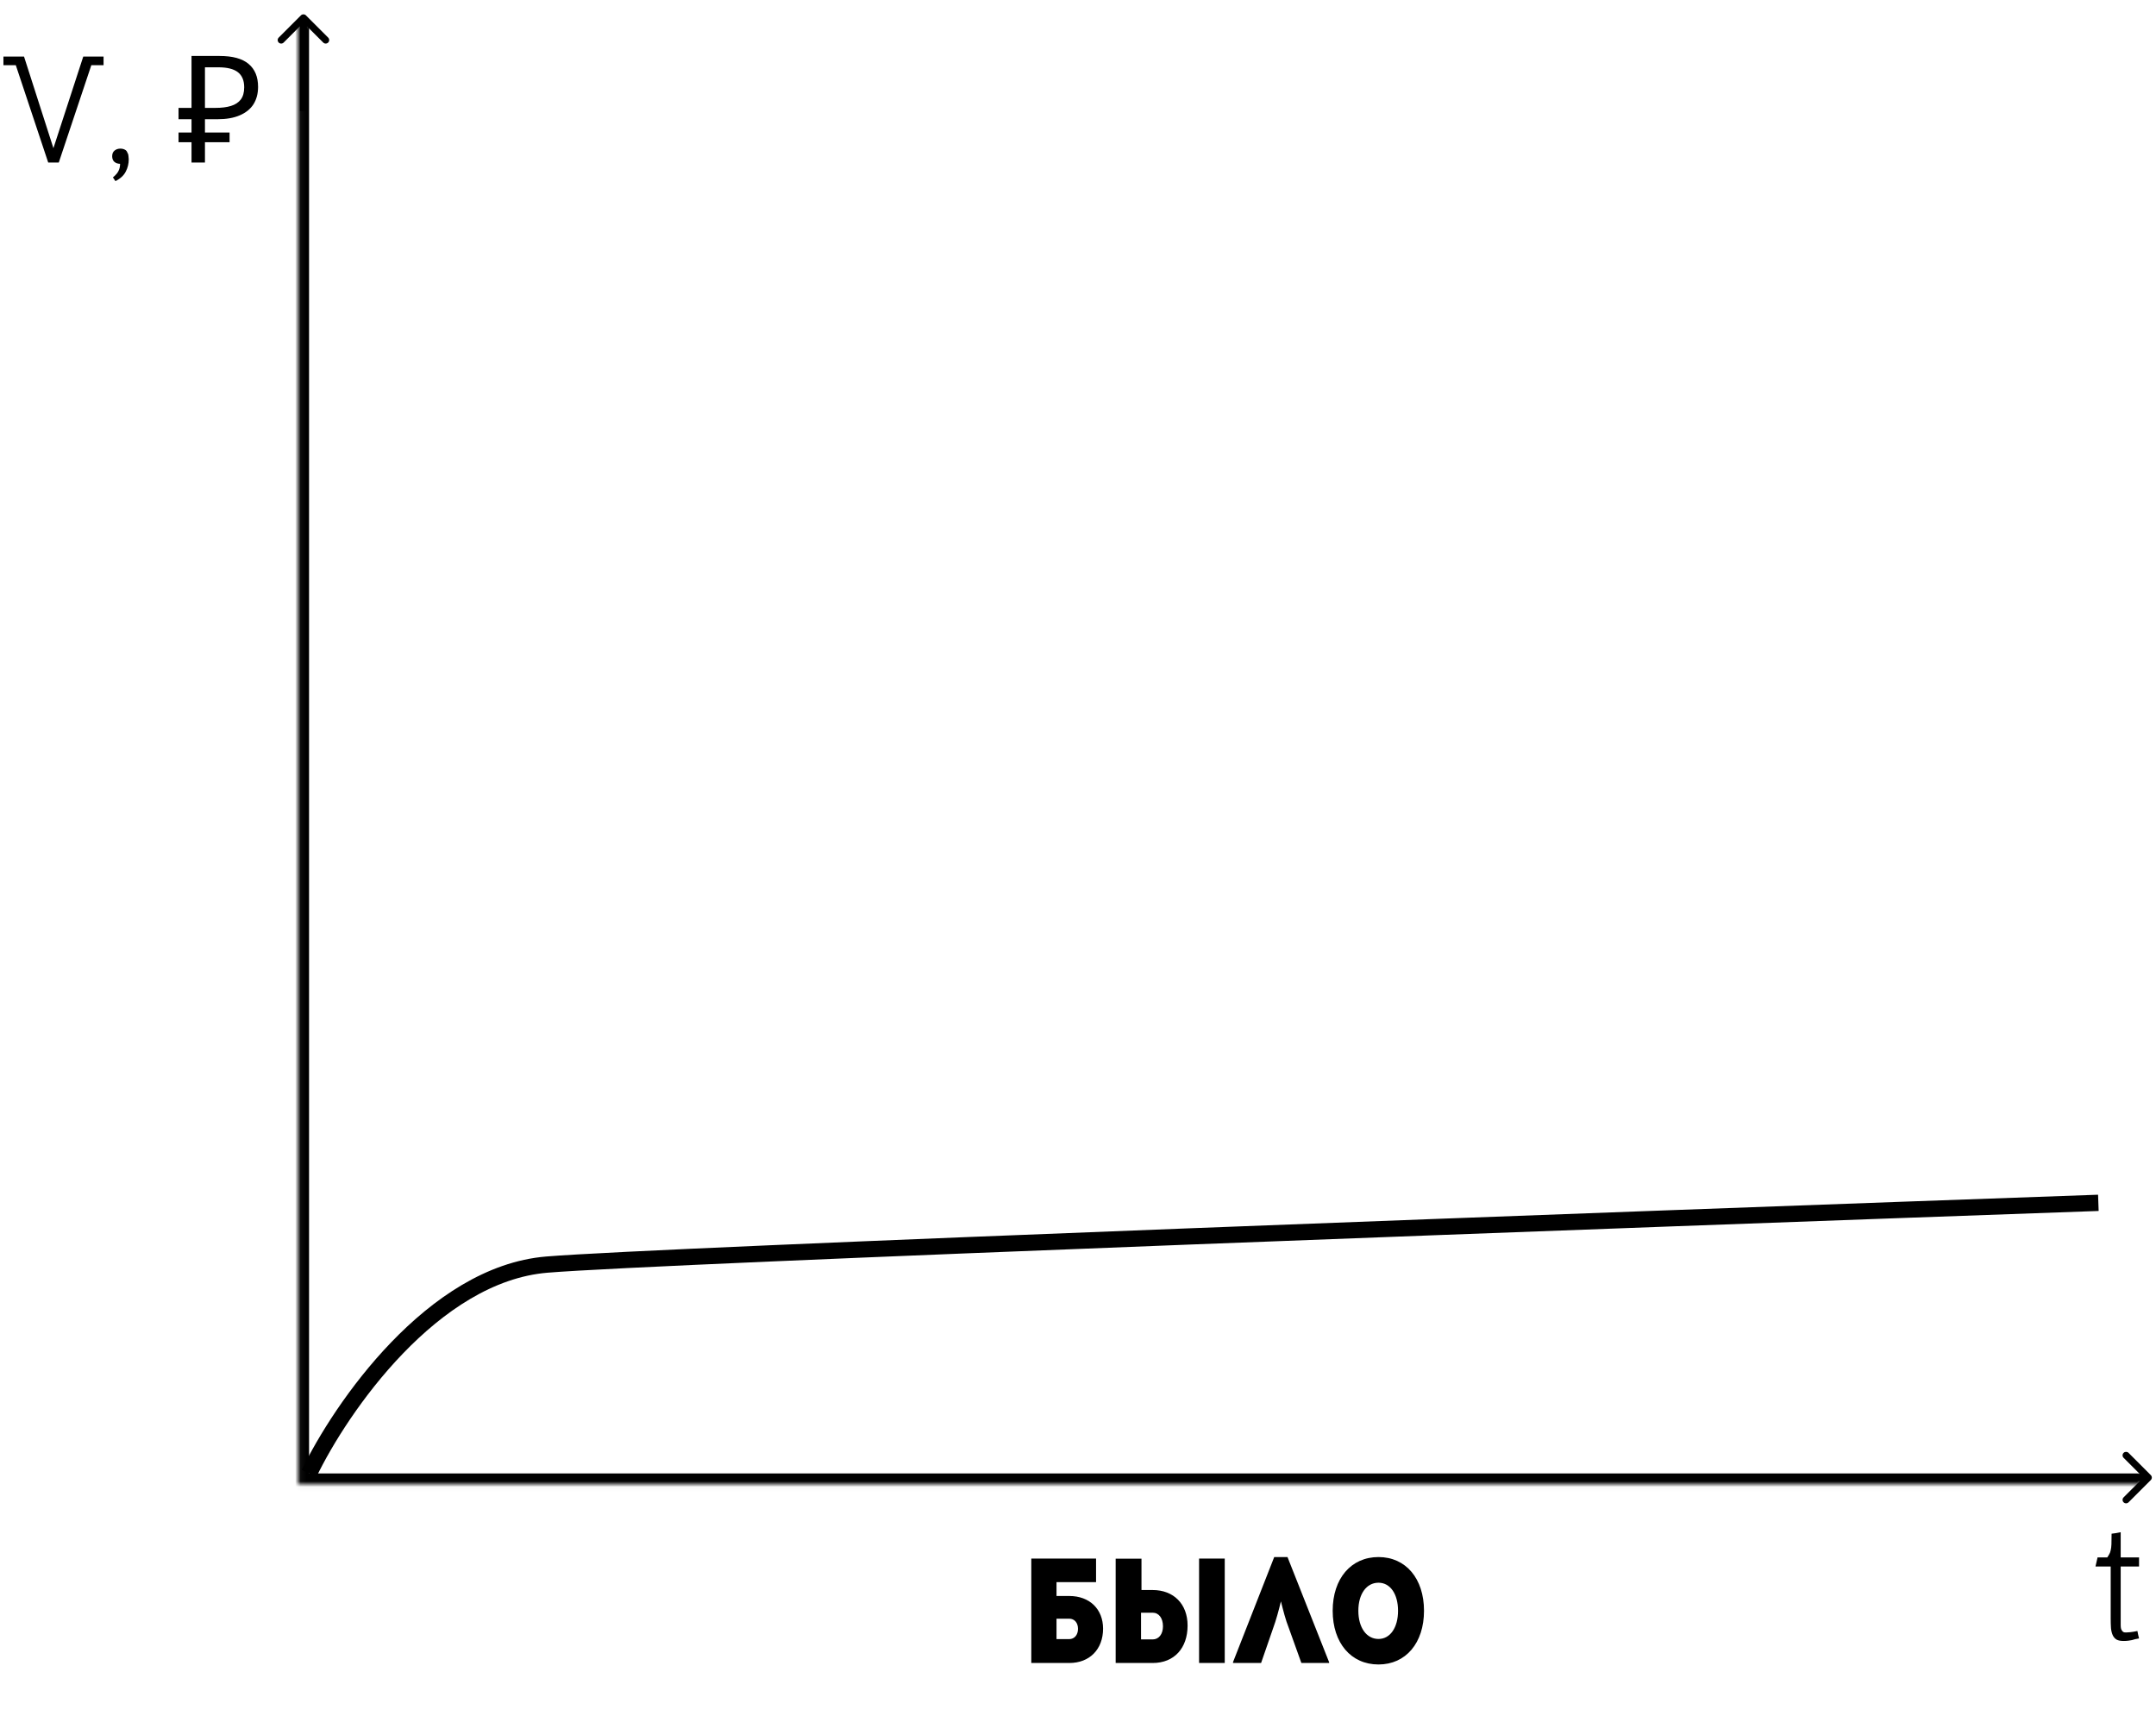 <svg width="398" height="318" viewBox="0 0 398 318" fill="none" xmlns="http://www.w3.org/2000/svg">
<mask id="path-1-inside-1_274_562" fill="white">
<path d="M55.051 4.235H395.366V274.033H55.051V4.235Z"/>
</mask>
<path d="M55.051 274.033H53.051V276.033H55.051V274.033ZM395.366 272.033H55.051V276.033H395.366V272.033ZM57.051 274.033V4.235H53.051V274.033H57.051Z" fill="black" mask="url(#path-1-inside-1_274_562)"/>
<path d="M195.033 294.659V292.097H202.333V287.745H190.378V307.027H197.402C201.149 307.027 203.628 304.493 203.628 300.691C203.628 297.083 201.149 294.659 197.402 294.659H195.033ZM195.033 302.62V298.846H197.375C198.339 298.846 199 299.59 199 300.719C199 301.848 198.339 302.62 197.375 302.62H195.033ZM221.351 307.027H226.089V287.745H221.351V307.027ZM210.719 287.772H205.953V307.027H212.785C216.779 307.027 219.23 304.272 219.23 300.113C219.23 296.119 216.641 293.557 212.785 293.557H210.719V287.772ZM210.636 297.744H212.785C213.914 297.744 214.685 298.736 214.685 300.251C214.685 301.711 213.914 302.675 212.785 302.675H210.636V297.744ZM227.619 307.027H232.798L235.029 300.581C235.58 299.094 236.048 297.331 236.461 295.65C236.874 297.303 237.315 299.066 237.921 300.581L240.235 307.027H245.358V306.889L237.673 287.469H235.222L227.619 306.862V307.027ZM262.873 297.386C262.873 291.436 259.512 287.469 254.472 287.469C249.403 287.469 246.015 291.436 246.015 297.386C246.015 303.336 249.403 307.302 254.472 307.302C259.512 307.302 262.873 303.336 262.873 297.386ZM250.753 297.386C250.753 294.301 252.24 292.207 254.472 292.207C256.648 292.207 258.08 294.301 258.08 297.386C258.08 300.471 256.648 302.592 254.472 302.592C252.24 302.592 250.753 300.471 250.753 297.386Z" fill="black"/>
<path d="M0.634 12.04V10.443H4.435L9.861 27.356L15.37 10.443H19.117V12.04H16.858C15.866 15.052 14.866 18.045 13.855 21.02C12.845 23.995 11.845 26.988 10.853 30H8.897L2.92 12.04H0.634ZM20.709 28.843C20.709 28.384 20.856 28.035 21.15 27.796C21.444 27.558 21.802 27.438 22.224 27.438C22.537 27.438 22.812 27.503 23.051 27.631C23.29 27.741 23.455 27.952 23.547 28.265C23.638 28.356 23.694 28.531 23.712 28.788C23.749 29.045 23.767 29.247 23.767 29.394C23.767 30.22 23.583 30.983 23.216 31.68C22.867 32.378 22.234 32.966 21.315 33.443L20.847 32.755C21.416 32.277 21.774 31.846 21.921 31.46C22.087 31.093 22.169 30.689 22.169 30.248C21.747 30.23 21.398 30.11 21.123 29.89C20.847 29.651 20.709 29.302 20.709 28.843ZM35.355 30V10.332H40.534C42.94 10.332 44.721 10.819 45.878 11.792C47.053 12.766 47.641 14.18 47.641 16.034C47.641 17.283 47.356 18.357 46.787 19.257C46.218 20.139 45.373 20.818 44.253 21.296C43.151 21.773 41.783 22.012 40.148 22.012H37.835V30H35.355ZM32.959 26.254V24.463H42.38V26.254H32.959ZM32.959 22.012V19.918H39.267V22.012H32.959ZM39.79 19.918C40.911 19.918 41.856 19.799 42.628 19.56C43.417 19.322 44.023 18.927 44.446 18.376C44.868 17.825 45.079 17.072 45.079 16.117C45.079 14.868 44.694 13.941 43.922 13.335C43.151 12.729 41.948 12.426 40.314 12.426H37.835V19.918H39.79Z" fill="black"/>
<path d="M389.802 283.158C390.077 283.121 390.353 283.085 390.628 283.048C390.922 282.993 391.206 282.938 391.482 282.883V287.538H394.87V289.218H391.482V300.044C391.482 300.337 391.509 300.576 391.565 300.76C391.638 300.925 391.721 301.063 391.812 301.173C391.904 301.265 392.005 301.329 392.115 301.366C392.244 301.384 392.363 301.393 392.474 301.393C392.676 301.393 392.942 301.375 393.272 301.338C393.621 301.301 394.053 301.228 394.567 301.118C394.604 301.375 394.65 301.604 394.705 301.806C394.76 302.008 394.815 302.238 394.87 302.495C394.595 302.532 394.356 302.578 394.154 302.633C393.97 302.688 393.777 302.743 393.575 302.798C393.392 302.835 393.171 302.872 392.914 302.908C392.676 302.945 392.373 302.963 392.005 302.963C391.473 302.963 391.05 302.881 390.738 302.715C390.426 302.532 390.187 302.266 390.022 301.917C389.857 301.568 389.747 301.136 389.691 300.622C389.655 300.089 389.636 299.465 389.636 298.749V289.218H386.827L387.212 287.538H389.003C389.168 287.299 389.297 287.088 389.388 286.904C389.499 286.721 389.581 286.491 389.636 286.216C389.71 285.94 389.756 285.573 389.774 285.114C389.792 284.636 389.802 283.984 389.802 283.158Z" fill="black"/>
<path d="M56.471 2.832C56.219 2.58 55.81 2.58 55.558 2.832L51.45 6.941C51.197 7.193 51.197 7.602 51.45 7.854C51.702 8.106 52.11 8.106 52.363 7.854L56.015 4.202L59.667 7.854C59.919 8.106 60.328 8.106 60.58 7.854C60.832 7.602 60.832 7.193 60.58 6.941L56.471 2.832ZM56.66 20.492L56.66 3.289L55.369 3.289L55.369 20.492L56.66 20.492Z" fill="black"/>
<path d="M397.04 273.255C397.292 273.002 397.292 272.594 397.04 272.342L392.932 268.233C392.679 267.981 392.271 267.981 392.018 268.233C391.766 268.485 391.766 268.894 392.018 269.146L395.671 272.798L392.018 276.45C391.766 276.702 391.766 277.111 392.018 277.363C392.271 277.615 392.679 277.615 392.932 277.363L397.04 273.255ZM379.352 273.444H396.584V272.152H379.352V273.444Z" fill="black"/>
<path d="M57.053 272.034C62.907 259.906 79.886 235.214 100.963 233.476C122.041 231.738 300.676 225.149 387.359 222.072" stroke="black" stroke-width="3"/>
</svg>
